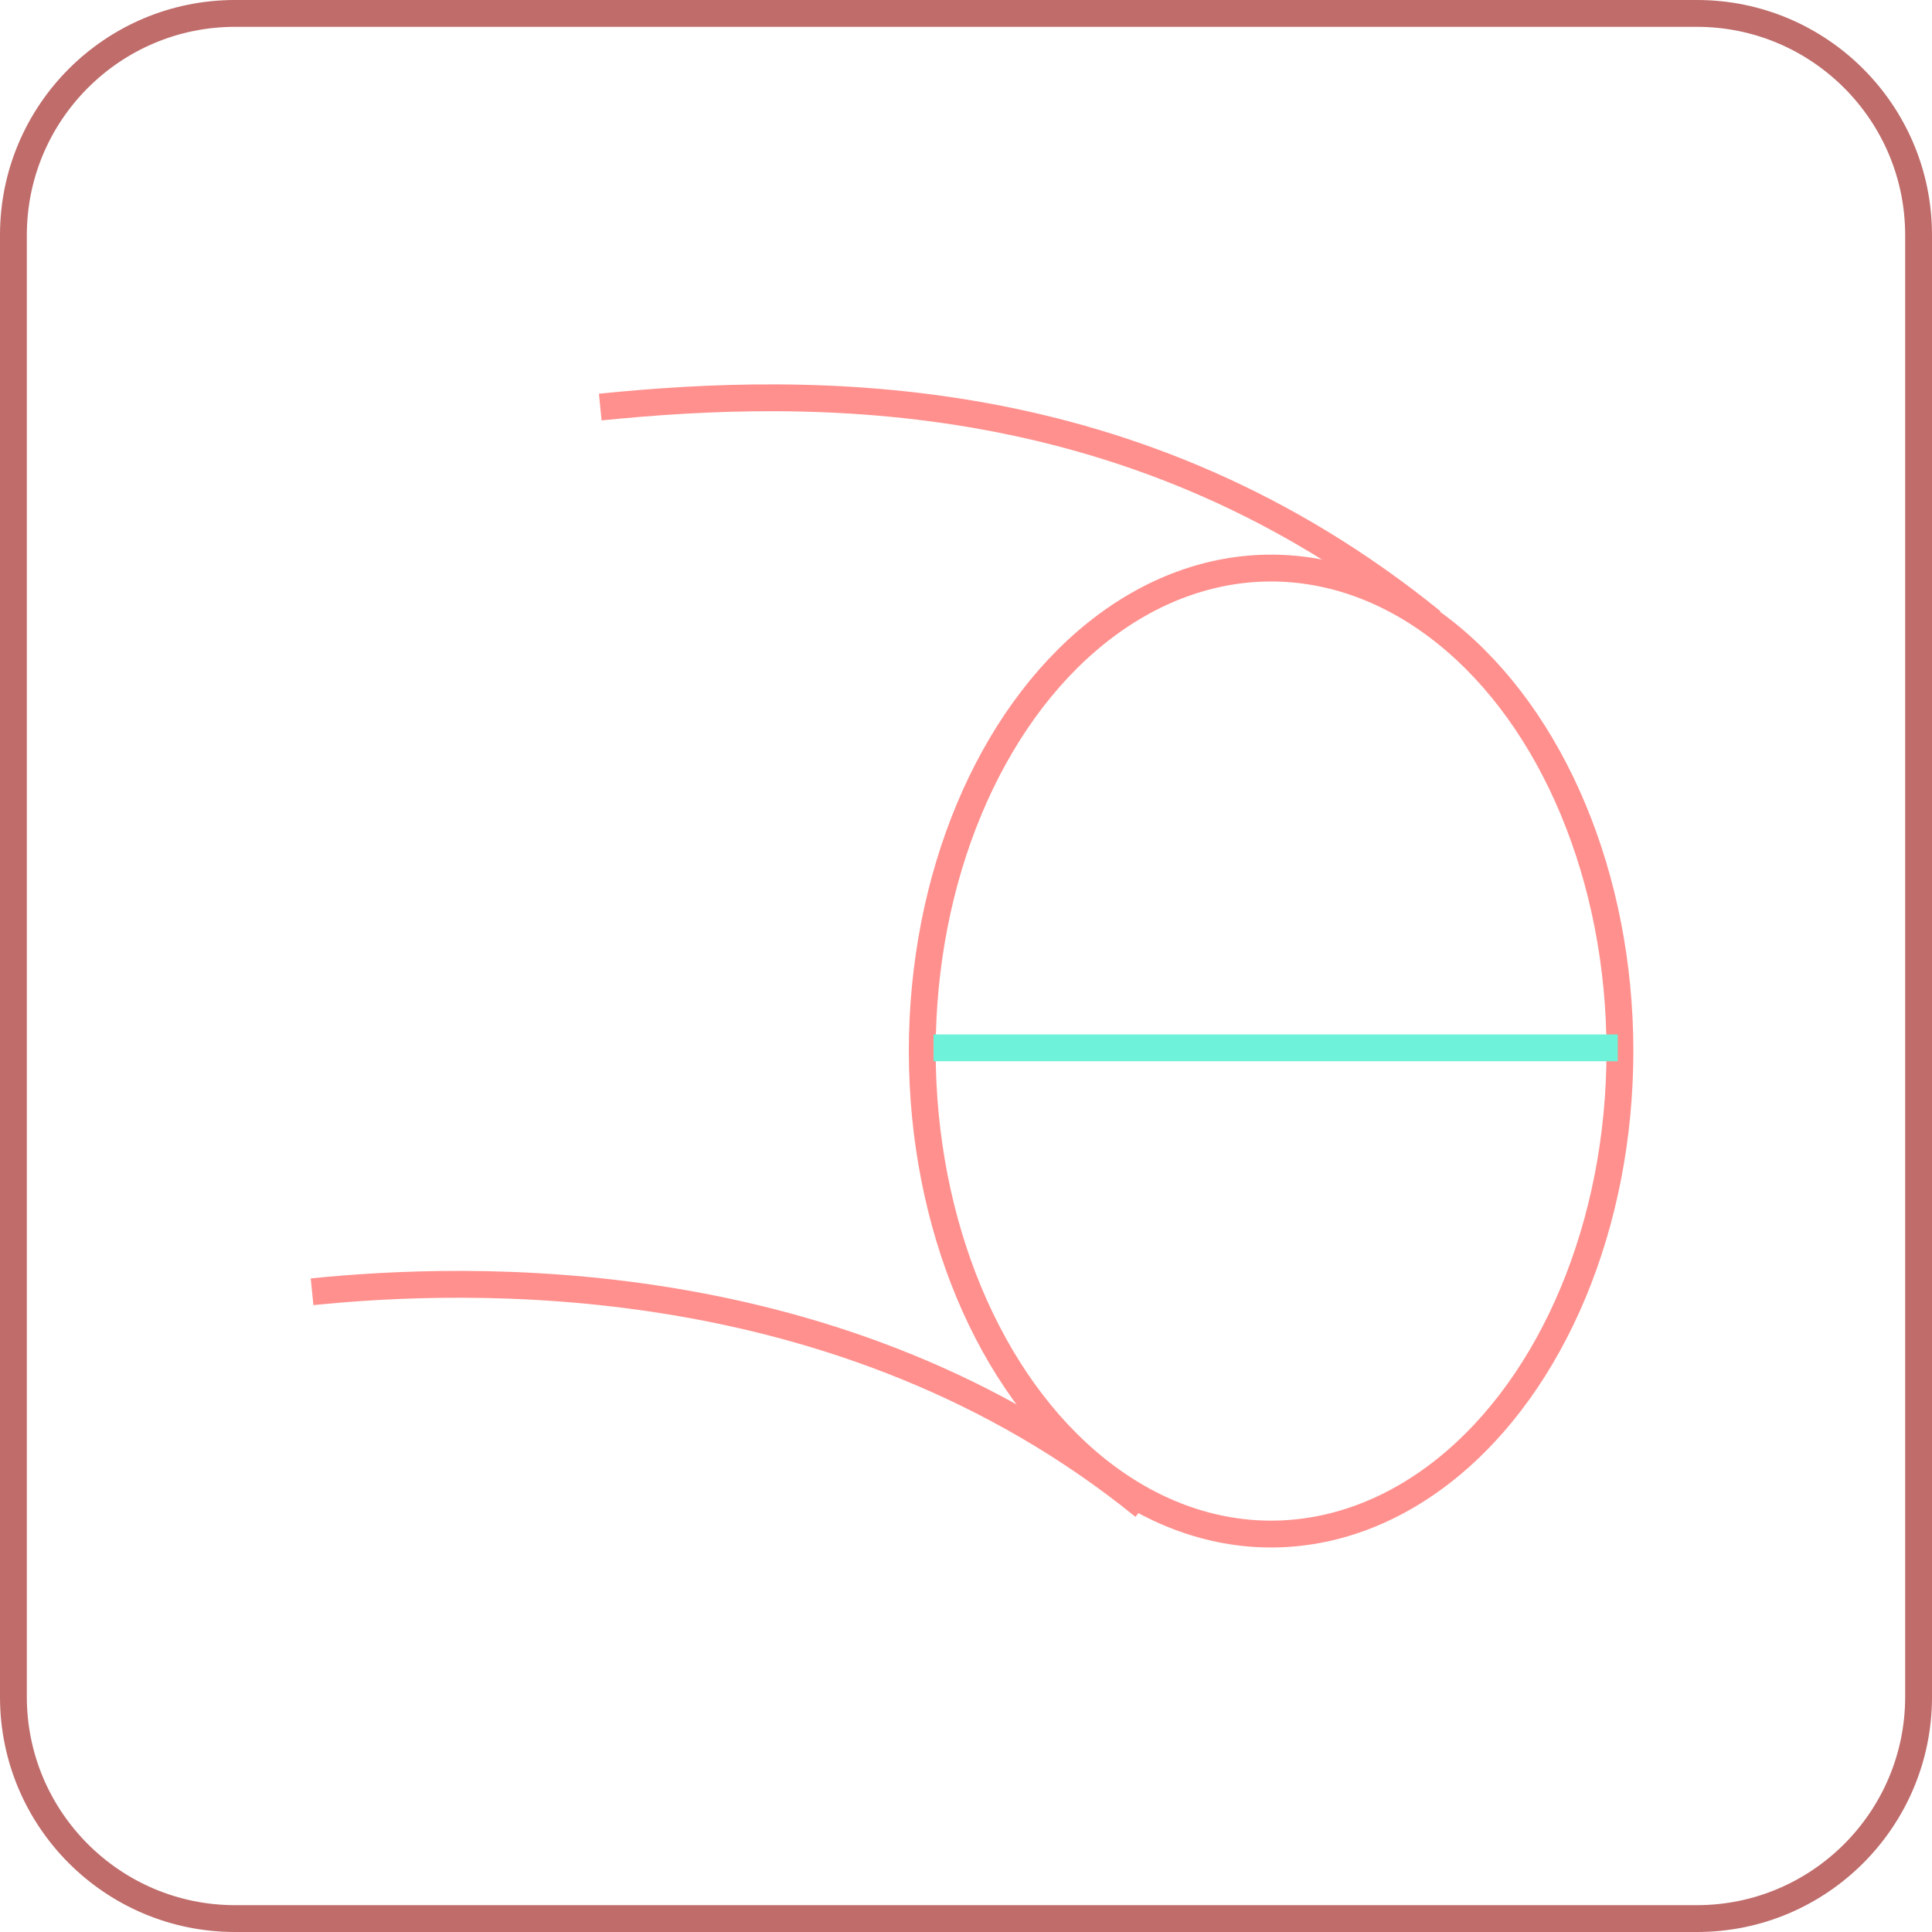 <?xml version="1.0" encoding="UTF-8"?>
<svg id="Layer_2" data-name="Layer 2" xmlns="http://www.w3.org/2000/svg" viewBox="0 0 72 72">
  <defs>
    <style>
      .cls-1 {
        stroke: #6ef2da;
      }

      .cls-1, .cls-2 {
        fill: none;
        stroke-miterlimit: 10;
      }

      .cls-2 {
        stroke: #ff908d;
      }

      .cls-3 {
        fill: #bf6c6a;
      }
    </style>
  </defs>
  <g id="dos">
    <g>
      <path class="cls-3" d="M63.24,1c4.28,0,7.76,3.48,7.76,7.76V63.24c0,4.28-3.48,7.76-7.76,7.76H8.76c-4.28,0-7.76-3.48-7.76-7.76V8.76C1,4.48,4.48,1,8.76,1H63.24m0-1H8.76C3.92,0,0,3.92,0,8.76V63.24c0,4.84,3.92,8.76,8.76,8.76H63.24c4.84,0,8.76-3.92,8.76-8.76V8.76c0-4.84-3.92-8.76-8.76-8.76h0Z"/>
      <ellipse class="cls-2" cx="47.37" cy="39.17" rx="13" ry="18"/>
      <path class="cls-2" d="M22.37,15.17c7.93-.8,19.99-.94,31,8"/>
      <path class="cls-2" d="M11.63,48.14c5.56-.56,19.69-1.18,31,8"/>
      <line class="cls-1" x1="60.29" y1="39.05" x2="34.79" y2="39.05"/>
    </g>
  </g>
</svg>